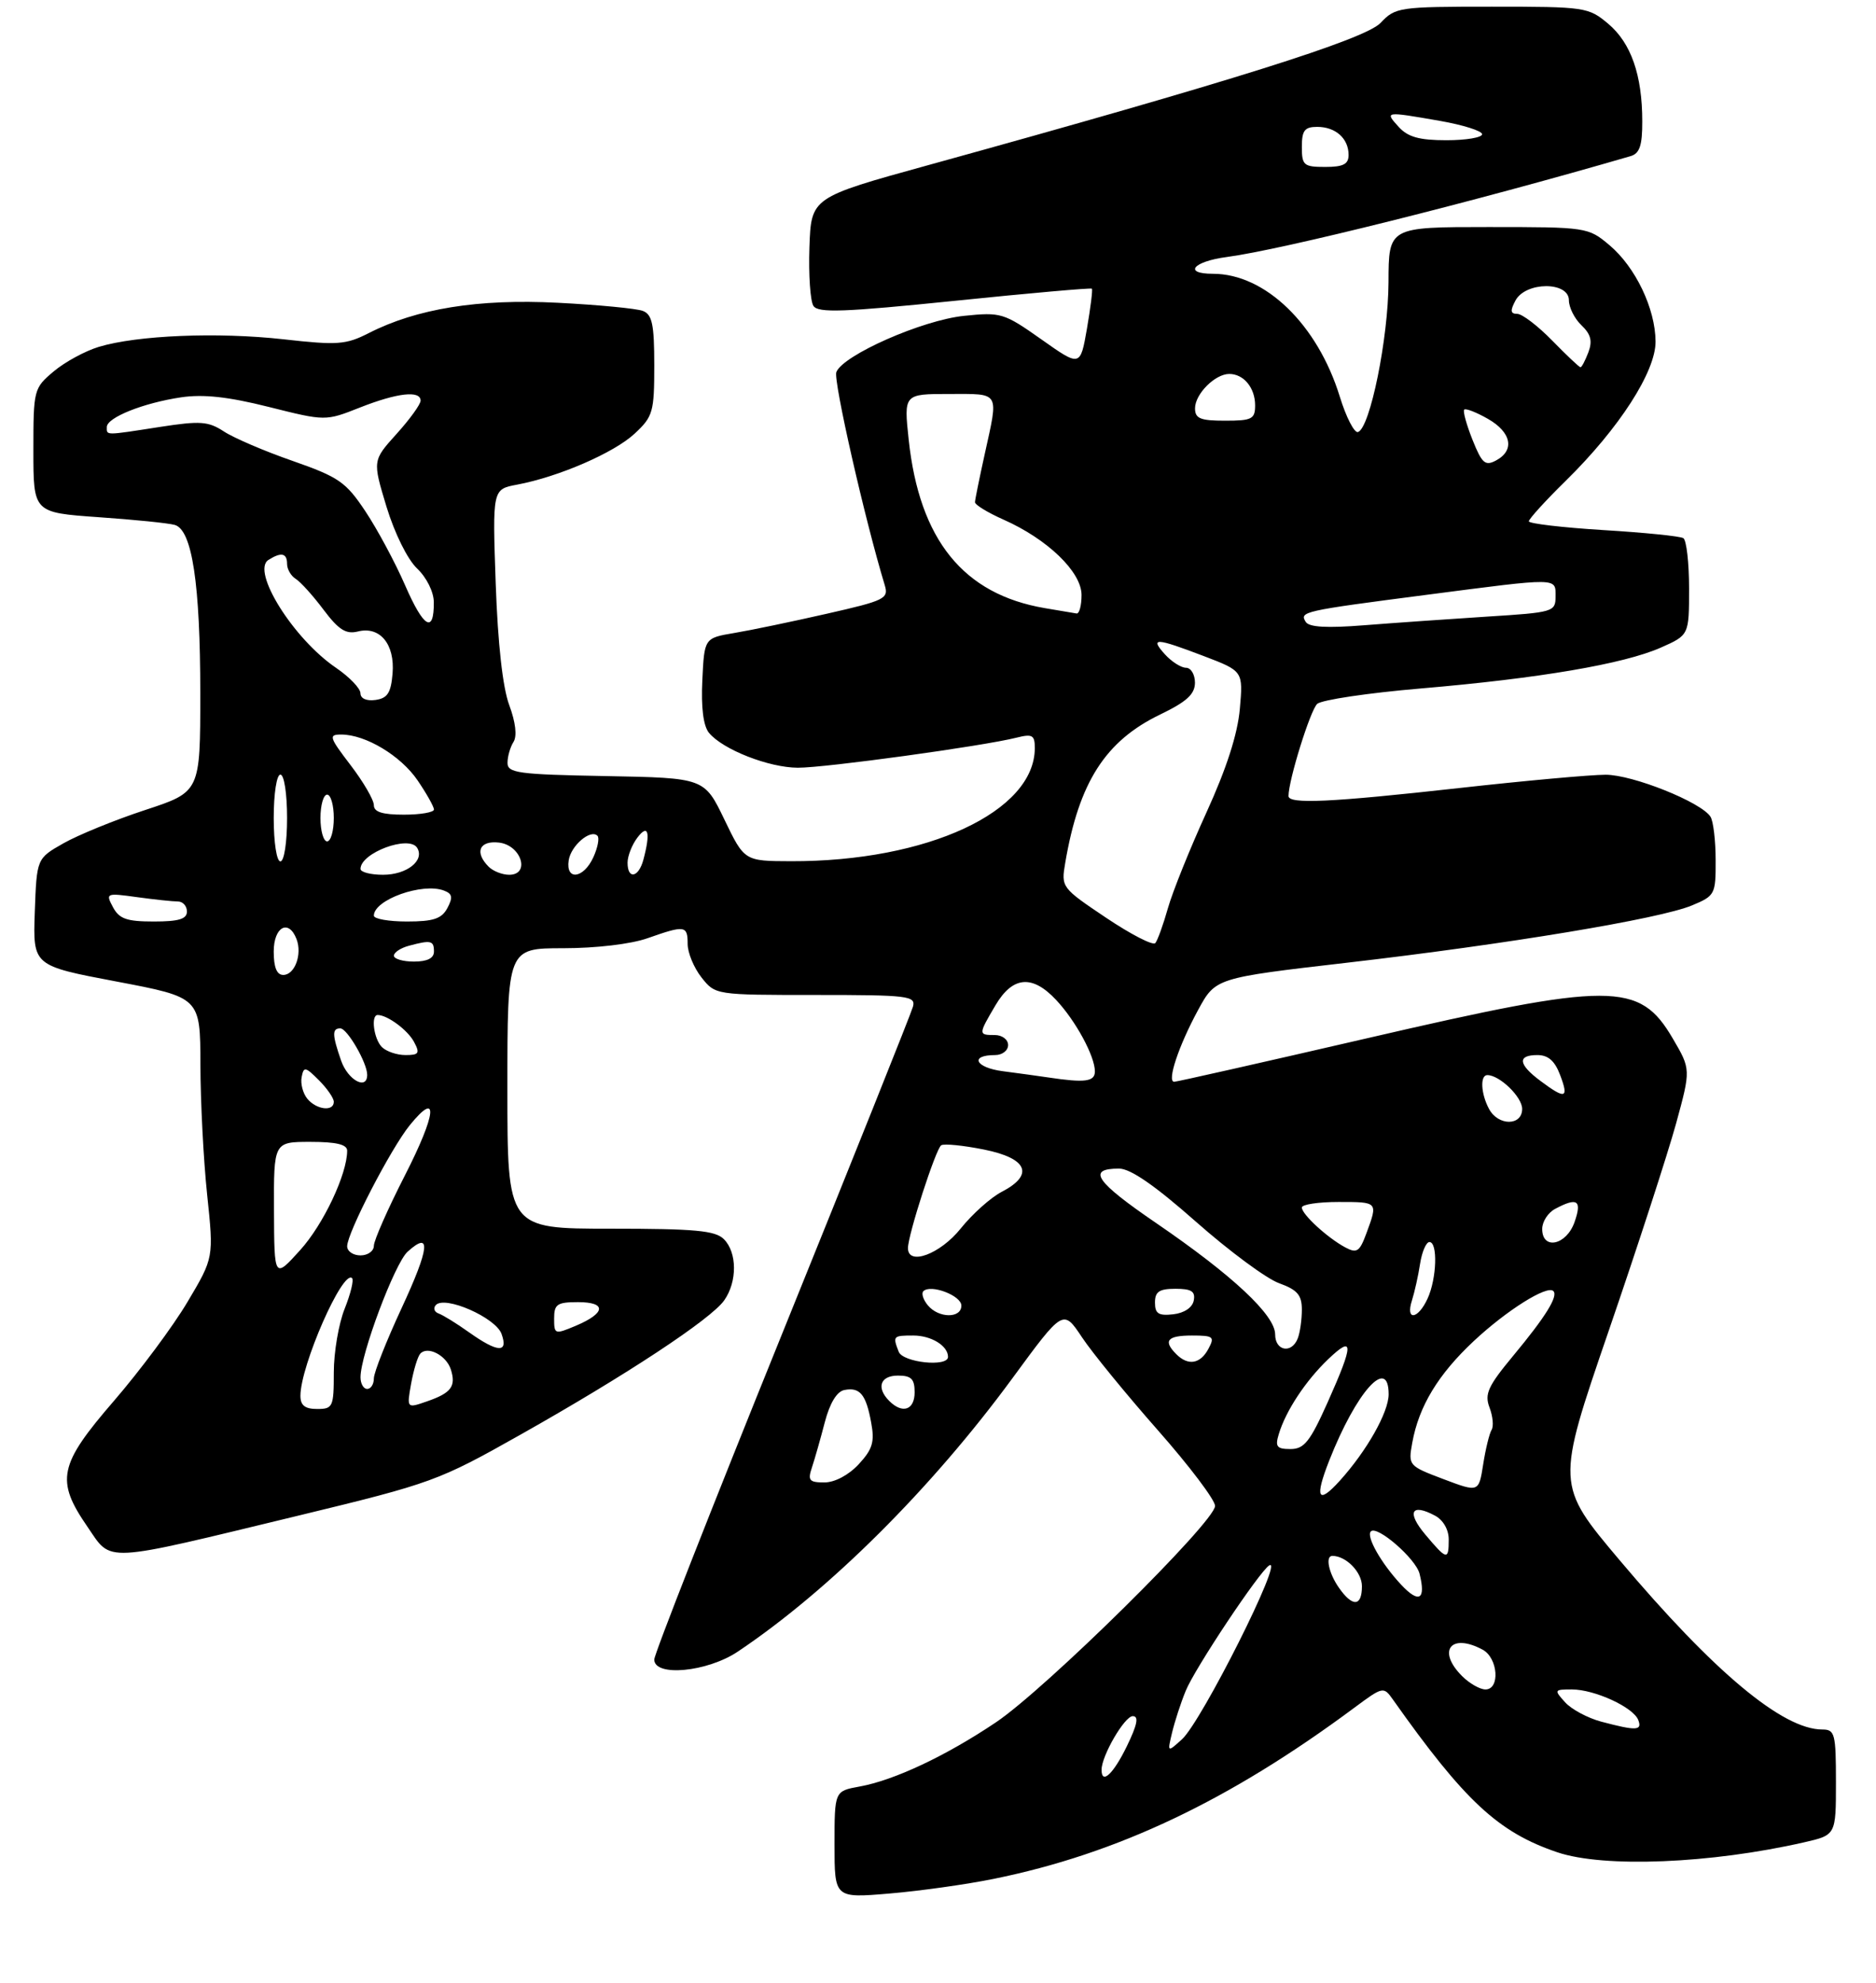 <?xml version="1.0" encoding="UTF-8" standalone="no"?>
<!DOCTYPE svg PUBLIC "-//W3C//DTD SVG 1.1//EN" "http://www.w3.org/Graphics/SVG/1.1/DTD/svg11.dtd" >
<svg xmlns="http://www.w3.org/2000/svg" xmlns:xlink="http://www.w3.org/1999/xlink" version="1.1" viewBox="0 0 281 297">
 <g >
 <path fill="currentColor"
d=" M 148.83 281.37 C 167.35 277.61 184.11 269.66 202.86 255.74 C 207.14 252.56 207.24 252.54 208.63 254.50 C 219.39 269.72 224.43 274.40 233.28 277.39 C 240.27 279.74 256.24 279.09 270.25 275.89 C 275.00 274.80 275.00 274.80 275.00 266.90 C 275.00 259.62 274.84 259.00 272.96 259.00 C 267.04 259.00 256.74 250.41 242.62 233.67 C 233.06 222.33 233.06 222.33 240.94 199.36 C 245.28 186.73 249.82 172.73 251.05 168.27 C 253.27 160.14 253.27 160.14 250.56 155.52 C 245.57 146.99 241.45 146.99 204.70 155.50 C 189.25 159.07 176.28 162.00 175.88 162.00 C 174.75 162.00 176.55 156.60 179.46 151.25 C 182.07 146.45 182.07 146.45 201.77 144.17 C 225.79 141.39 248.63 137.60 253.43 135.59 C 256.89 134.15 257.00 133.94 256.98 128.80 C 256.98 125.89 256.63 122.96 256.21 122.31 C 254.83 120.13 244.56 116.02 240.50 116.02 C 238.30 116.02 228.44 116.91 218.59 118.01 C 199.28 120.16 193.00 120.45 193.00 119.21 C 193.00 116.84 196.27 106.34 197.30 105.41 C 197.96 104.81 204.94 103.77 212.82 103.10 C 230.55 101.59 243.19 99.44 248.75 96.99 C 253.00 95.11 253.00 95.11 253.00 88.12 C 253.00 84.27 252.61 80.88 252.14 80.59 C 251.66 80.29 246.26 79.75 240.14 79.38 C 234.01 79.00 229.00 78.41 229.00 78.07 C 229.00 77.72 231.50 74.97 234.56 71.97 C 242.54 64.13 248.01 55.64 247.98 51.14 C 247.95 46.21 244.97 39.99 241.07 36.71 C 237.88 34.03 237.69 34.00 222.92 34.00 C 208.00 34.00 208.00 34.00 207.98 42.25 C 207.95 50.65 205.22 64.09 203.41 64.70 C 202.87 64.88 201.64 62.50 200.69 59.42 C 197.36 48.60 189.52 41.00 181.68 41.00 C 177.18 41.00 178.69 39.16 183.75 38.49 C 192.11 37.38 220.80 30.21 244.25 23.38 C 245.60 22.98 246.00 21.78 245.99 18.18 C 245.99 11.24 244.31 6.44 240.89 3.56 C 237.93 1.07 237.44 1.00 223.46 1.00 C 209.53 1.00 209.01 1.08 206.79 3.43 C 204.47 5.89 184.20 12.26 139.00 24.74 C 121.50 29.57 121.50 29.57 121.24 37.04 C 121.10 41.14 121.37 45.09 121.84 45.81 C 122.54 46.89 126.35 46.75 143.00 45.05 C 154.17 43.90 163.41 43.09 163.55 43.23 C 163.69 43.38 163.35 46.07 162.81 49.22 C 161.81 54.94 161.81 54.94 155.98 50.82 C 150.37 46.86 149.92 46.73 144.40 47.30 C 138.14 47.94 126.25 53.19 125.27 55.73 C 124.80 56.97 129.54 77.83 132.53 87.65 C 133.13 89.65 132.53 89.94 123.84 91.91 C 118.70 93.08 112.47 94.38 110.00 94.79 C 105.50 95.55 105.50 95.55 105.20 101.86 C 105.00 105.97 105.35 108.72 106.20 109.75 C 108.27 112.25 115.15 114.95 119.50 114.97 C 123.55 114.99 147.20 111.74 152.25 110.47 C 154.64 109.87 155.00 110.08 155.00 112.02 C 155.00 121.54 138.89 129.02 118.50 128.97 C 111.50 128.95 111.50 128.95 108.50 122.72 C 105.50 116.50 105.50 116.50 90.75 116.22 C 77.56 115.98 76.00 115.76 76.02 114.22 C 76.02 113.28 76.43 111.87 76.92 111.10 C 77.47 110.22 77.23 108.16 76.28 105.60 C 75.30 102.97 74.57 96.45 74.25 87.38 C 73.76 73.27 73.76 73.27 77.44 72.58 C 83.68 71.41 92.00 67.80 95.07 64.93 C 97.81 62.38 98.00 61.70 98.00 54.71 C 98.00 48.57 97.69 47.10 96.29 46.56 C 95.36 46.20 89.62 45.65 83.54 45.34 C 71.61 44.73 62.43 46.21 55.20 49.90 C 51.82 51.62 50.54 51.72 42.47 50.81 C 32.60 49.71 20.55 50.20 14.78 51.95 C 12.74 52.57 9.70 54.22 8.03 55.63 C 5.06 58.13 5.00 58.35 5.00 67.47 C 5.00 76.76 5.00 76.76 14.75 77.45 C 20.11 77.82 25.25 78.34 26.18 78.61 C 28.78 79.35 30.00 87.43 30.00 103.84 C 30.00 118.59 30.00 118.59 21.75 121.30 C 17.21 122.79 11.70 125.04 9.50 126.29 C 5.50 128.56 5.50 128.56 5.21 136.59 C 4.93 144.62 4.93 144.62 17.46 146.99 C 30.00 149.37 30.00 149.37 30.02 159.43 C 30.03 164.97 30.48 173.74 31.03 178.93 C 32.02 188.35 32.02 188.35 28.09 194.96 C 25.94 198.59 20.98 205.25 17.09 209.76 C 8.78 219.37 8.30 221.67 13.10 228.64 C 16.82 234.05 14.99 234.15 44.90 226.92 C 64.68 222.13 65.68 221.77 77.90 214.88 C 93.74 205.96 106.50 197.55 108.48 194.73 C 110.45 191.92 110.42 187.57 108.43 185.57 C 107.14 184.28 104.12 184.00 91.43 184.00 C 76.00 184.00 76.00 184.00 76.00 163.00 C 76.00 142.00 76.00 142.00 84.37 142.00 C 89.26 142.00 94.52 141.38 97.00 140.50 C 102.60 138.53 103.00 138.58 103.00 141.37 C 103.00 142.67 103.93 144.92 105.07 146.37 C 107.15 149.00 107.15 149.00 122.19 149.00 C 136.03 149.00 137.19 149.14 136.75 150.75 C 136.49 151.71 127.66 173.77 117.14 199.77 C 106.61 225.78 98.00 247.71 98.00 248.52 C 98.00 251.15 105.94 250.40 110.52 247.33 C 124.20 238.17 139.53 222.91 151.66 206.38 C 159.25 196.03 159.25 196.03 162.07 200.27 C 163.62 202.60 168.74 208.86 173.44 214.19 C 178.15 219.53 182.00 224.62 182.00 225.52 C 182.00 227.88 156.65 252.91 149.17 257.93 C 141.68 262.96 133.95 266.60 128.75 267.54 C 125.00 268.22 125.00 268.22 125.00 276.24 C 125.00 284.26 125.00 284.26 133.25 283.56 C 137.79 283.18 144.80 282.19 148.83 281.37 Z  M 165.00 265.03 C 165.00 262.93 168.45 257.00 169.67 257.00 C 170.61 257.00 170.36 258.26 168.79 261.50 C 166.76 265.67 165.00 267.31 165.00 265.03 Z  M 175.56 259.47 C 175.95 257.84 176.86 255.02 177.60 253.22 C 178.95 249.87 188.63 235.35 190.11 234.43 C 192.45 232.99 179.98 257.82 177.04 260.47 C 174.85 262.45 174.85 262.45 175.56 259.47 Z  M 239.83 257.82 C 237.82 257.28 235.38 255.98 234.43 254.92 C 232.75 253.07 232.79 253.00 235.44 253.00 C 238.86 253.00 244.66 255.67 245.39 257.58 C 246.01 259.18 245.10 259.22 239.83 257.82 Z  M 219.00 251.00 C 215.21 247.21 217.31 244.49 222.07 247.04 C 224.39 248.28 224.73 253.00 222.50 253.00 C 221.68 253.00 220.10 252.10 219.00 251.00 Z  M 200.56 237.78 C 199.01 235.57 198.48 233.00 199.57 233.00 C 201.62 233.00 204.00 235.43 204.00 237.54 C 204.00 240.60 202.60 240.70 200.56 237.78 Z  M 209.86 237.30 C 206.88 234.11 204.59 230.07 205.34 229.33 C 206.28 228.39 212.07 233.42 212.63 235.67 C 213.61 239.57 212.56 240.19 209.86 237.30 Z  M 213.48 229.79 C 210.67 226.45 211.39 225.07 214.94 226.97 C 216.17 227.62 217.00 229.07 217.00 230.54 C 217.00 233.71 216.72 233.65 213.48 229.79 Z  M 199.09 218.75 C 203.16 208.40 208.00 203.00 208.00 208.80 C 208.00 211.48 204.73 217.27 200.68 221.75 C 197.41 225.37 196.88 224.37 199.09 218.75 Z  M 216.20 221.50 C 210.97 219.52 210.92 219.46 211.54 216.05 C 212.53 210.58 215.42 205.82 220.75 200.83 C 225.67 196.23 231.75 192.41 232.67 193.34 C 233.43 194.10 231.51 197.19 226.65 203.04 C 222.88 207.58 222.34 208.76 223.11 210.78 C 223.61 212.09 223.75 213.60 223.42 214.13 C 223.09 214.67 222.52 216.99 222.16 219.30 C 221.50 223.50 221.50 223.50 216.20 221.50 Z  M 121.62 219.75 C 122.03 218.51 122.90 215.47 123.54 213.00 C 124.29 210.12 125.35 208.38 126.47 208.16 C 128.80 207.70 129.72 208.81 130.49 213.03 C 131.03 215.94 130.70 217.03 128.62 219.28 C 127.11 220.90 125.04 222.00 123.48 222.00 C 121.21 222.00 120.96 221.70 121.62 219.75 Z  M 191.55 214.75 C 192.60 211.27 195.56 206.79 198.93 203.56 C 202.81 199.85 202.80 201.20 198.87 209.99 C 196.23 215.89 195.35 217.00 193.30 217.00 C 191.24 217.00 190.97 216.65 191.55 214.75 Z  M 45.00 209.03 C 45.00 204.51 51.36 190.03 52.74 191.41 C 53.02 191.69 52.52 193.74 51.63 195.98 C 50.73 198.21 50.00 202.51 50.00 205.52 C 50.00 210.70 49.86 211.00 47.50 211.00 C 45.68 211.00 45.00 210.46 45.00 209.03 Z  M 61.58 207.21 C 61.95 205.17 62.56 203.15 62.95 202.72 C 64.05 201.51 66.85 202.96 67.53 205.08 C 68.33 207.61 67.60 208.60 63.96 209.86 C 60.92 210.92 60.92 210.92 61.58 207.21 Z  M 133.20 209.80 C 131.22 207.82 131.84 206.00 134.50 206.00 C 136.50 206.00 137.00 206.50 137.00 208.50 C 137.00 211.16 135.18 211.78 133.20 209.80 Z  M 54.00 206.25 C 54.00 202.85 59.12 189.20 61.05 187.45 C 64.63 184.21 64.35 186.87 60.15 195.91 C 57.87 200.82 56.00 205.55 56.00 206.42 C 56.00 207.29 55.55 208.00 55.00 208.00 C 54.45 208.00 54.00 207.21 54.00 206.25 Z  M 134.61 202.42 C 133.70 200.07 133.77 200.00 136.80 200.00 C 139.50 200.00 142.00 201.54 142.00 203.20 C 142.00 204.76 135.23 204.05 134.61 202.42 Z  M 176.20 202.80 C 174.18 200.78 174.84 200.00 178.54 200.00 C 181.76 200.00 181.98 200.18 181.00 202.00 C 179.79 204.26 177.97 204.57 176.20 202.80 Z  M 70.20 199.48 C 68.39 198.19 66.36 196.94 65.70 196.70 C 65.04 196.47 64.86 195.89 65.29 195.43 C 66.65 193.98 74.23 197.31 75.12 199.75 C 76.18 202.67 74.56 202.58 70.20 199.48 Z  M 191.00 199.83 C 191.00 196.94 184.63 190.99 173.21 183.18 C 164.07 176.94 162.75 175.00 167.62 175.00 C 169.33 175.00 172.99 177.53 179.14 182.96 C 184.10 187.34 189.69 191.48 191.58 192.16 C 194.33 193.16 195.00 193.93 195.00 196.12 C 195.00 197.61 194.73 199.55 194.39 200.42 C 193.49 202.77 191.00 202.33 191.00 199.83 Z  M 83.00 197.45 C 83.00 195.31 83.45 195.00 86.58 195.00 C 90.91 195.00 90.74 196.65 86.22 198.55 C 83.10 199.86 83.00 199.83 83.00 197.45 Z  M 138.98 195.48 C 138.28 194.64 137.98 193.68 138.31 193.36 C 139.40 192.27 144.00 194.01 144.00 195.52 C 144.00 197.46 140.60 197.43 138.98 195.48 Z  M 173.00 195.07 C 173.00 193.43 173.63 193.00 176.07 193.00 C 178.46 193.00 179.07 193.39 178.81 194.75 C 178.61 195.81 177.39 196.63 175.74 196.82 C 173.54 197.07 173.00 196.73 173.00 195.07 Z  M 211.49 194.75 C 211.88 193.51 212.44 191.04 212.71 189.25 C 212.99 187.46 213.62 186.00 214.11 186.00 C 215.38 186.00 215.21 191.45 213.84 194.45 C 212.40 197.61 210.49 197.85 211.49 194.75 Z  M 41.04 181.25 C 41.00 171.00 41.00 171.00 46.50 171.00 C 50.39 171.00 52.00 171.39 52.00 172.32 C 52.00 175.83 48.44 183.37 44.96 187.21 C 41.08 191.50 41.08 191.50 41.04 181.25 Z  M 52.00 186.63 C 52.00 184.64 58.54 172.00 61.38 168.50 C 65.75 163.13 65.39 166.75 60.64 176.04 C 58.09 181.03 56.00 185.77 56.00 186.56 C 56.00 187.35 55.10 188.00 54.00 188.00 C 52.90 188.00 52.00 187.39 52.00 186.63 Z  M 136.00 186.91 C 136.00 184.92 140.18 172.01 140.98 171.51 C 141.42 171.24 144.30 171.53 147.39 172.15 C 153.92 173.46 154.96 175.93 150.05 178.48 C 148.42 179.32 145.64 181.80 143.88 184.00 C 140.81 187.82 136.00 189.60 136.00 186.91 Z  M 201.50 186.80 C 198.82 185.36 195.00 181.85 195.00 180.83 C 195.00 180.37 197.47 180.00 200.50 180.00 C 206.44 180.00 206.41 179.97 204.67 184.69 C 203.65 187.46 203.24 187.73 201.50 186.80 Z  M 231.00 184.04 C 231.00 182.95 231.87 181.60 232.93 181.04 C 236.27 179.25 236.99 179.74 235.85 183.00 C 234.64 186.48 231.00 187.26 231.00 184.04 Z  M 223.04 166.07 C 221.81 163.79 221.67 161.00 222.78 161.00 C 224.62 161.00 228.00 164.27 228.00 166.06 C 228.00 168.63 224.41 168.64 223.04 166.07 Z  M 46.04 164.55 C 45.38 163.75 44.99 162.29 45.18 161.31 C 45.49 159.69 45.73 159.73 47.76 161.76 C 48.99 162.99 50.00 164.45 50.00 165.00 C 50.00 166.50 47.41 166.20 46.04 164.55 Z  M 230.75 161.88 C 227.40 159.39 227.24 158.00 230.28 158.00 C 231.90 158.00 232.89 158.87 233.69 161.00 C 235.02 164.51 234.49 164.67 230.75 161.88 Z  M 51.10 158.85 C 49.75 154.97 49.72 154.00 50.97 154.00 C 52.01 154.00 55.00 159.17 55.00 160.95 C 55.00 163.32 52.12 161.77 51.10 158.85 Z  M 157.00 161.35 C 155.62 161.14 152.58 160.73 150.23 160.42 C 146.08 159.89 145.17 158.00 149.06 158.00 C 150.13 158.00 151.00 157.32 151.00 156.50 C 151.00 155.67 150.11 155.00 149.00 155.00 C 146.52 155.00 146.53 154.92 149.10 150.56 C 151.68 146.18 154.62 145.92 158.20 149.75 C 161.14 152.89 164.00 158.17 164.00 160.45 C 164.00 161.99 162.51 162.18 157.00 161.35 Z  M 57.20 156.80 C 55.99 155.59 55.52 152.00 56.57 152.00 C 58.02 152.00 61.06 154.24 62.01 156.02 C 62.93 157.73 62.75 158.00 60.74 158.00 C 59.45 158.00 57.86 157.46 57.20 156.80 Z  M 41.00 142.50 C 41.00 138.79 43.24 137.57 44.42 140.64 C 45.29 142.92 44.15 146.00 42.43 146.00 C 41.46 146.00 41.00 144.87 41.00 142.50 Z  M 59.00 143.12 C 59.00 142.63 60.01 141.96 61.25 141.63 C 64.56 140.74 65.00 140.85 65.00 142.50 C 65.00 143.50 64.00 144.00 62.00 144.00 C 60.35 144.00 59.00 143.60 59.00 143.12 Z  M 165.68 137.44 C 158.99 132.95 158.93 132.87 159.56 129.20 C 161.61 117.14 165.58 110.95 173.78 107.00 C 177.74 105.09 178.97 103.97 178.99 102.25 C 178.99 101.01 178.39 100.00 177.65 100.00 C 176.92 100.00 175.50 99.10 174.50 98.00 C 172.19 95.45 173.07 95.49 180.31 98.25 C 186.21 100.50 186.21 100.50 185.71 106.17 C 185.37 109.97 183.71 115.10 180.71 121.67 C 178.24 127.08 175.64 133.53 174.94 136.00 C 174.24 138.47 173.39 140.83 173.05 141.23 C 172.71 141.64 169.39 139.93 165.68 137.44 Z  M 16.92 135.85 C 15.80 133.75 15.89 133.71 20.52 134.35 C 23.14 134.71 25.89 135.00 26.64 135.00 C 27.39 135.00 28.00 135.68 28.00 136.50 C 28.00 137.63 26.78 138.00 23.04 138.00 C 18.98 138.00 17.86 137.61 16.92 135.85 Z  M 56.00 137.12 C 56.00 134.74 63.29 132.13 66.51 133.37 C 67.76 133.84 67.86 134.39 67.01 135.99 C 66.15 137.59 64.92 138.00 60.96 138.00 C 58.23 138.00 56.00 137.61 56.00 137.12 Z  M 54.00 130.12 C 54.00 127.72 61.27 125.01 62.48 126.96 C 63.65 128.86 60.94 131.00 57.38 131.00 C 55.52 131.00 54.00 130.61 54.00 130.12 Z  M 73.20 129.80 C 71.03 127.63 71.80 125.84 74.75 126.18 C 78.08 126.57 79.48 131.00 76.27 131.00 C 75.24 131.00 73.86 130.46 73.20 129.80 Z  M 85.18 128.85 C 85.51 126.64 88.45 124.12 89.49 125.16 C 89.81 125.48 89.54 126.92 88.88 128.37 C 87.42 131.58 84.72 131.93 85.18 128.85 Z  M 94.00 129.19 C 94.00 128.20 94.66 126.51 95.47 125.44 C 97.10 123.29 97.47 124.65 96.37 128.75 C 95.65 131.44 94.00 131.75 94.00 129.19 Z  M 41.00 122.50 C 41.00 118.83 41.44 116.00 42.00 116.00 C 42.56 116.00 43.00 118.83 43.00 122.50 C 43.00 126.17 42.56 129.00 42.00 129.00 C 41.44 129.00 41.00 126.17 41.00 122.50 Z  M 48.00 122.50 C 48.00 120.58 48.45 119.00 49.00 119.00 C 49.55 119.00 50.00 120.58 50.00 122.50 C 50.00 124.42 49.55 126.00 49.00 126.00 C 48.45 126.00 48.00 124.42 48.00 122.50 Z  M 56.00 120.58 C 56.00 119.79 54.43 117.09 52.51 114.58 C 49.30 110.38 49.19 110.00 51.11 110.00 C 54.76 110.00 60.04 113.17 62.56 116.88 C 63.90 118.85 65.00 120.81 65.00 121.23 C 65.00 121.65 62.98 122.00 60.50 122.00 C 57.27 122.00 56.00 121.60 56.00 120.58 Z  M 53.99 103.82 C 53.99 103.09 52.34 101.38 50.32 100.00 C 43.94 95.66 37.59 85.51 40.21 83.85 C 42.12 82.64 43.00 82.82 43.00 84.45 C 43.00 85.25 43.59 86.26 44.31 86.70 C 45.02 87.14 46.90 89.22 48.47 91.32 C 50.73 94.32 51.82 95.01 53.60 94.57 C 56.91 93.73 59.17 96.47 58.80 100.87 C 58.56 103.76 58.04 104.57 56.25 104.82 C 54.89 105.01 54.00 104.61 53.99 103.82 Z  M 60.68 87.65 C 59.19 84.23 56.51 79.24 54.73 76.57 C 51.81 72.18 50.76 71.45 43.85 69.03 C 39.64 67.57 35.00 65.58 33.53 64.61 C 31.20 63.09 30.01 63.00 23.99 63.93 C 15.62 65.23 16.00 65.23 16.00 63.95 C 16.00 62.53 21.47 60.34 27.13 59.50 C 30.44 59.01 34.17 59.41 40.26 60.94 C 48.75 63.07 48.75 63.07 53.91 61.03 C 59.52 58.82 63.00 58.43 63.00 60.00 C 63.00 60.55 61.38 62.79 59.40 64.98 C 55.80 68.97 55.80 68.97 57.89 75.88 C 59.11 79.87 61.04 83.78 62.48 85.14 C 63.91 86.50 64.97 88.64 64.98 90.19 C 65.01 94.95 63.46 94.03 60.68 87.65 Z  M 195.58 93.13 C 194.63 91.60 195.09 91.49 213.58 89.09 C 233.67 86.48 233.00 86.47 233.00 89.35 C 233.00 91.62 232.66 91.72 222.75 92.34 C 217.11 92.70 208.85 93.28 204.39 93.63 C 198.76 94.08 196.07 93.93 195.58 93.13 Z  M 156.50 91.07 C 144.29 88.99 137.72 80.85 136.11 65.85 C 135.38 59.00 135.38 59.00 142.19 59.00 C 149.88 59.00 149.59 58.50 147.50 68.00 C 146.71 71.58 146.05 74.82 146.04 75.20 C 146.02 75.59 147.94 76.76 150.30 77.81 C 156.90 80.73 162.00 85.65 162.00 89.10 C 162.00 90.70 161.66 91.94 161.25 91.87 C 160.84 91.81 158.70 91.44 156.50 91.07 Z  M 220.56 65.86 C 219.66 63.60 219.10 61.57 219.32 61.34 C 219.55 61.12 221.14 61.74 222.86 62.72 C 226.39 64.73 226.93 67.43 224.10 68.95 C 222.46 69.83 221.98 69.41 220.56 65.86 Z  M 179.00 61.15 C 179.00 59.01 181.99 56.00 184.13 56.00 C 186.29 56.00 188.00 58.08 188.00 60.70 C 188.00 62.76 187.53 63.00 183.50 63.00 C 179.79 63.00 179.00 62.68 179.00 61.15 Z  M 232.50 51.00 C 230.35 48.80 227.99 47.00 227.26 47.00 C 226.24 47.00 226.18 46.53 227.00 45.00 C 228.52 42.16 235.00 42.13 235.00 44.96 C 235.00 46.04 235.85 47.73 236.88 48.71 C 238.29 50.05 238.55 51.07 237.92 52.75 C 237.45 53.99 236.92 55.00 236.74 55.00 C 236.55 55.00 234.65 53.20 232.50 51.00 Z  M 195.00 22.00 C 195.00 19.54 195.41 19.00 197.30 19.00 C 200.06 19.00 202.00 20.74 202.00 23.20 C 202.00 24.59 201.20 25.00 198.50 25.00 C 195.28 25.00 195.00 24.76 195.00 22.00 Z  M 209.50 19.00 C 207.39 16.67 207.40 16.66 215.67 18.10 C 219.15 18.71 222.00 19.61 222.00 20.10 C 222.00 20.60 219.59 21.00 216.65 21.00 C 212.58 21.00 210.88 20.52 209.50 19.00 Z "/>
</g>
</svg>